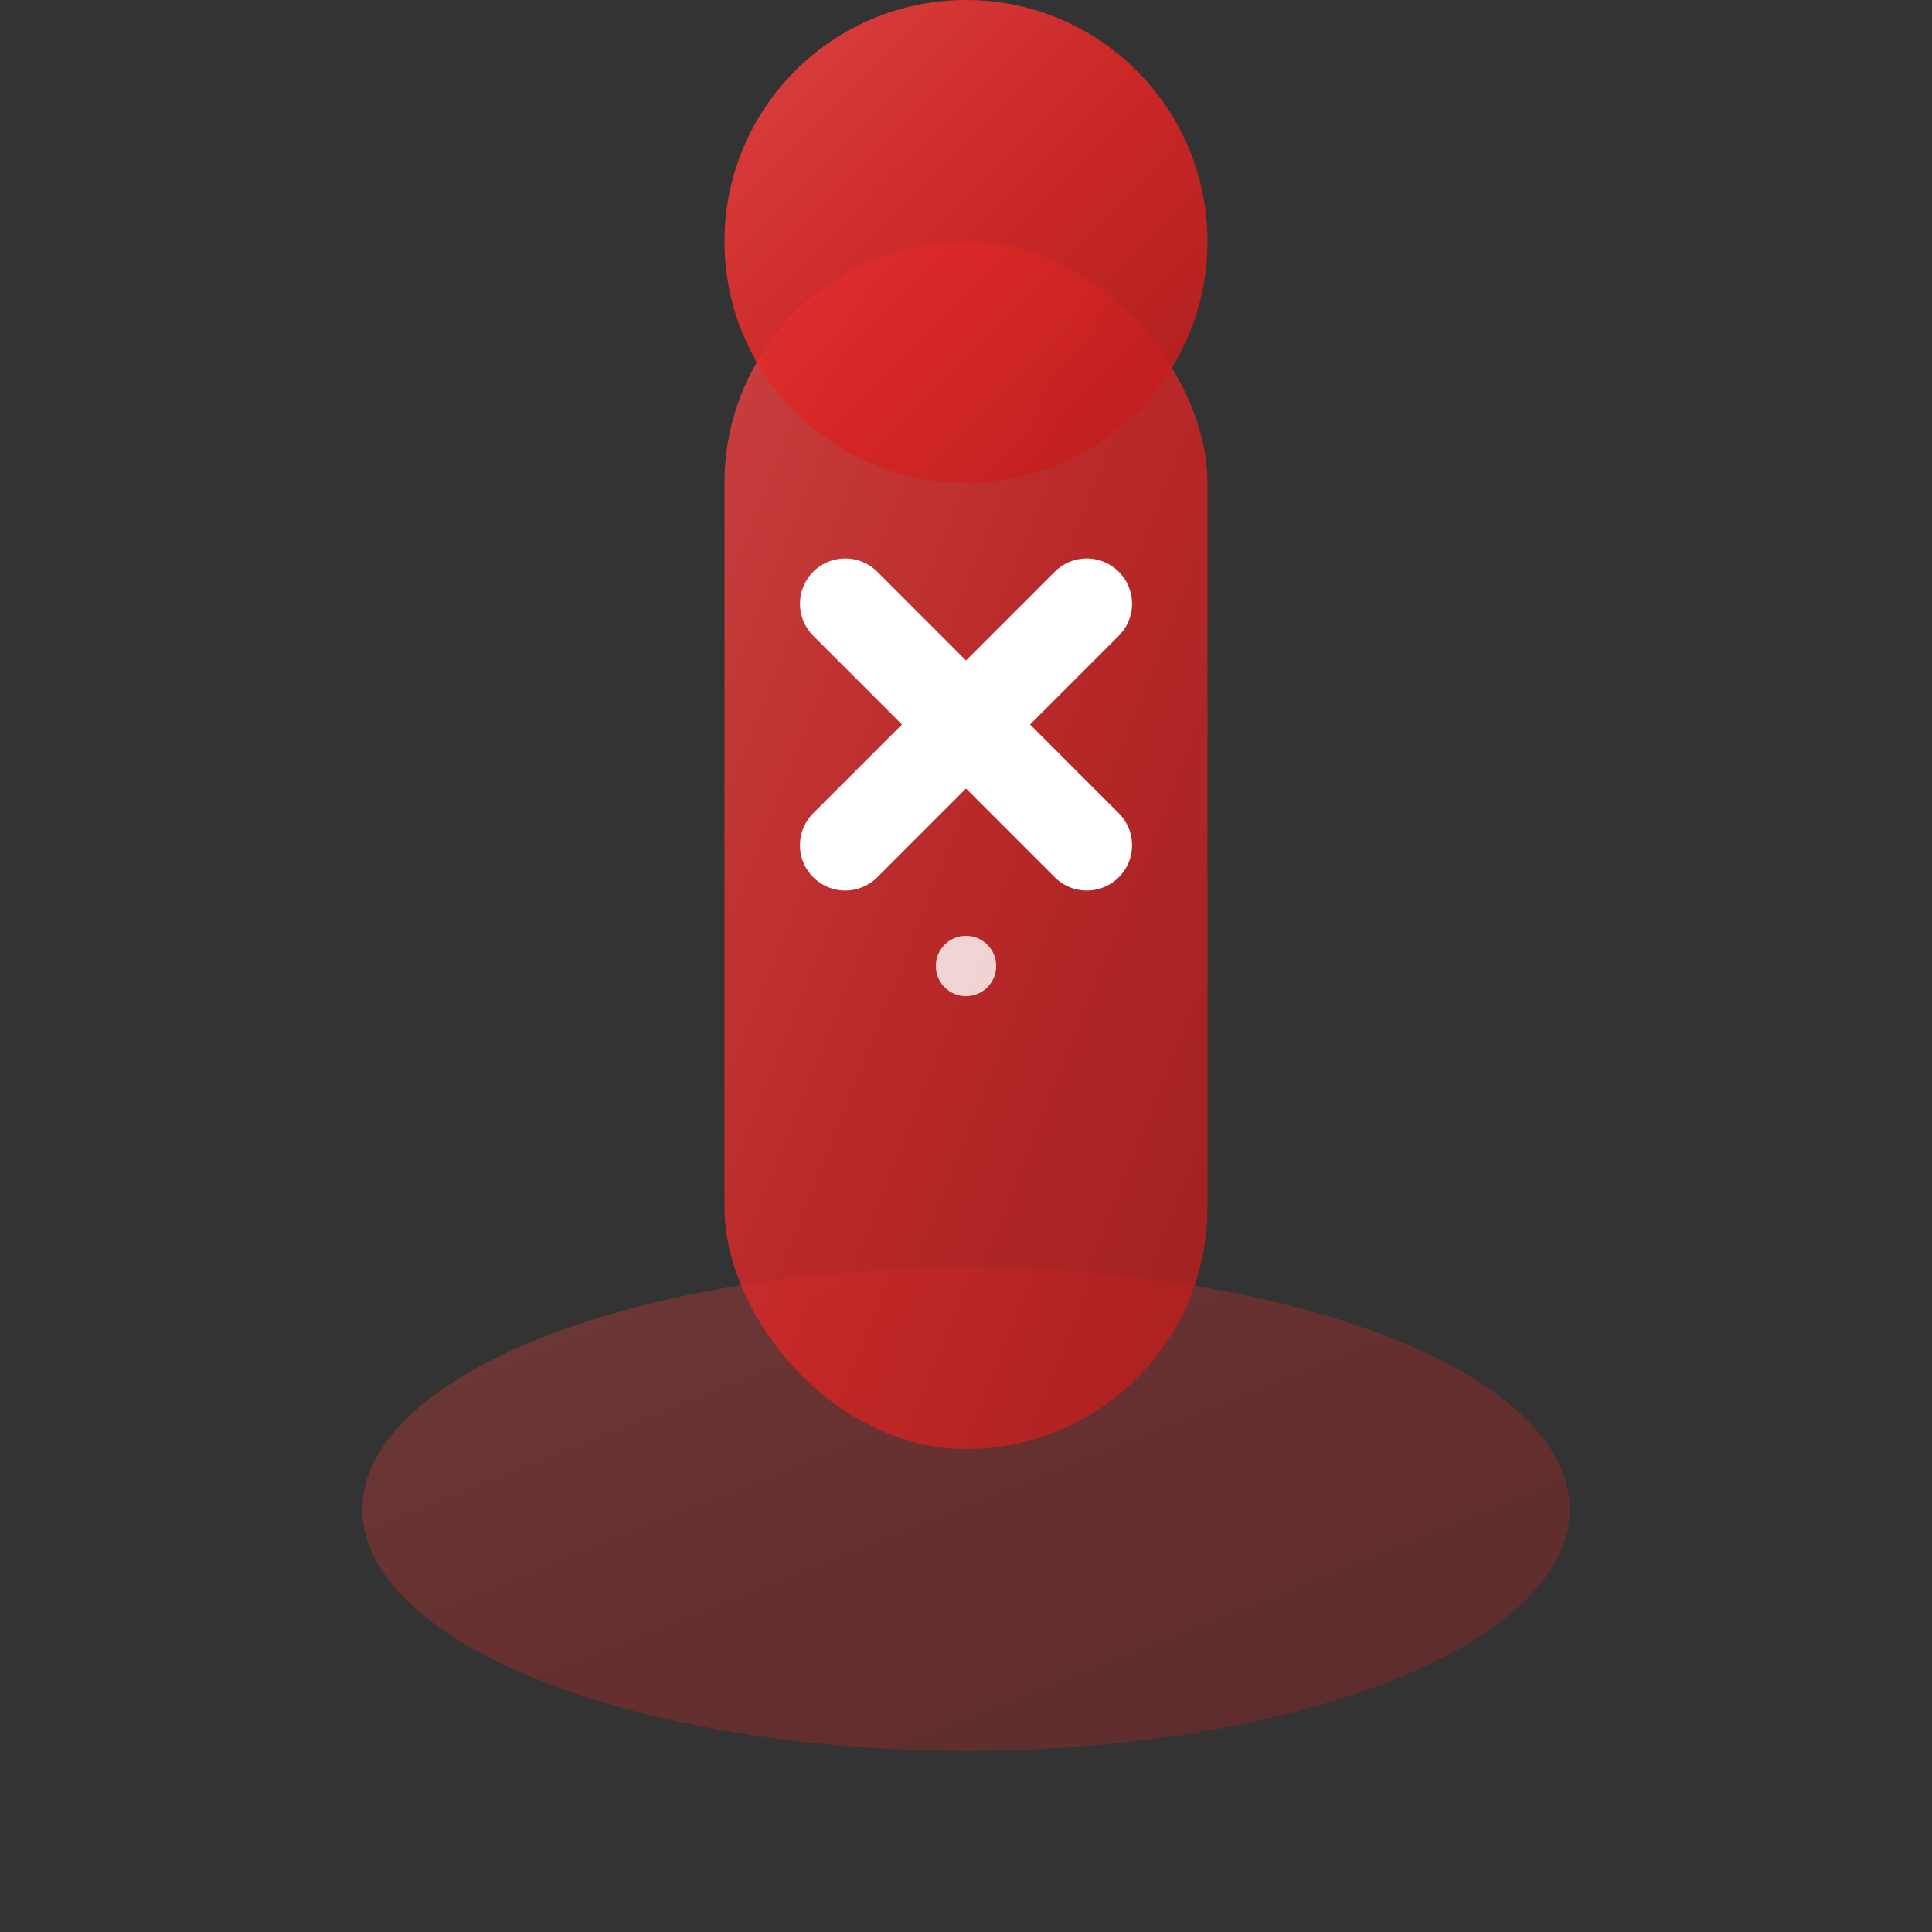 <svg width="64" height="64" viewBox="0 0 64 64" fill="none" xmlns="http://www.w3.org/2000/svg">
  <rect x="0" y="0" width="64" height="64" fill="#333333" stroke="none"/>
  <defs>
    <linearGradient id="errorGradient" x1="0%" y1="0%" x2="100%" y2="100%">
      <stop offset="0%" style="stop-color:#EF4444;stop-opacity:1" />
      <stop offset="50%" style="stop-color:#DC2626;stop-opacity:1" />
      <stop offset="100%" style="stop-color:#B91C1C;stop-opacity:1" />
    </linearGradient>
  </defs>
  <ellipse cx="32" cy="50" rx="20" ry="8" fill="url(#errorGradient)" opacity="0.3"/>
  <rect x="24" y="8" width="16" height="40" rx="8" fill="url(#errorGradient)" opacity="0.8"/>
  <ellipse cx="32" cy="8" rx="8" ry="8" fill="url(#errorGradient)" opacity="0.9"/>
  <path d="M28 20 L36 28 M36 20 L28 28" stroke="white" stroke-width="3" stroke-linecap="round"/>
  <circle cx="32" cy="32" r="1" fill="white" opacity="0.8"/>
</svg>
